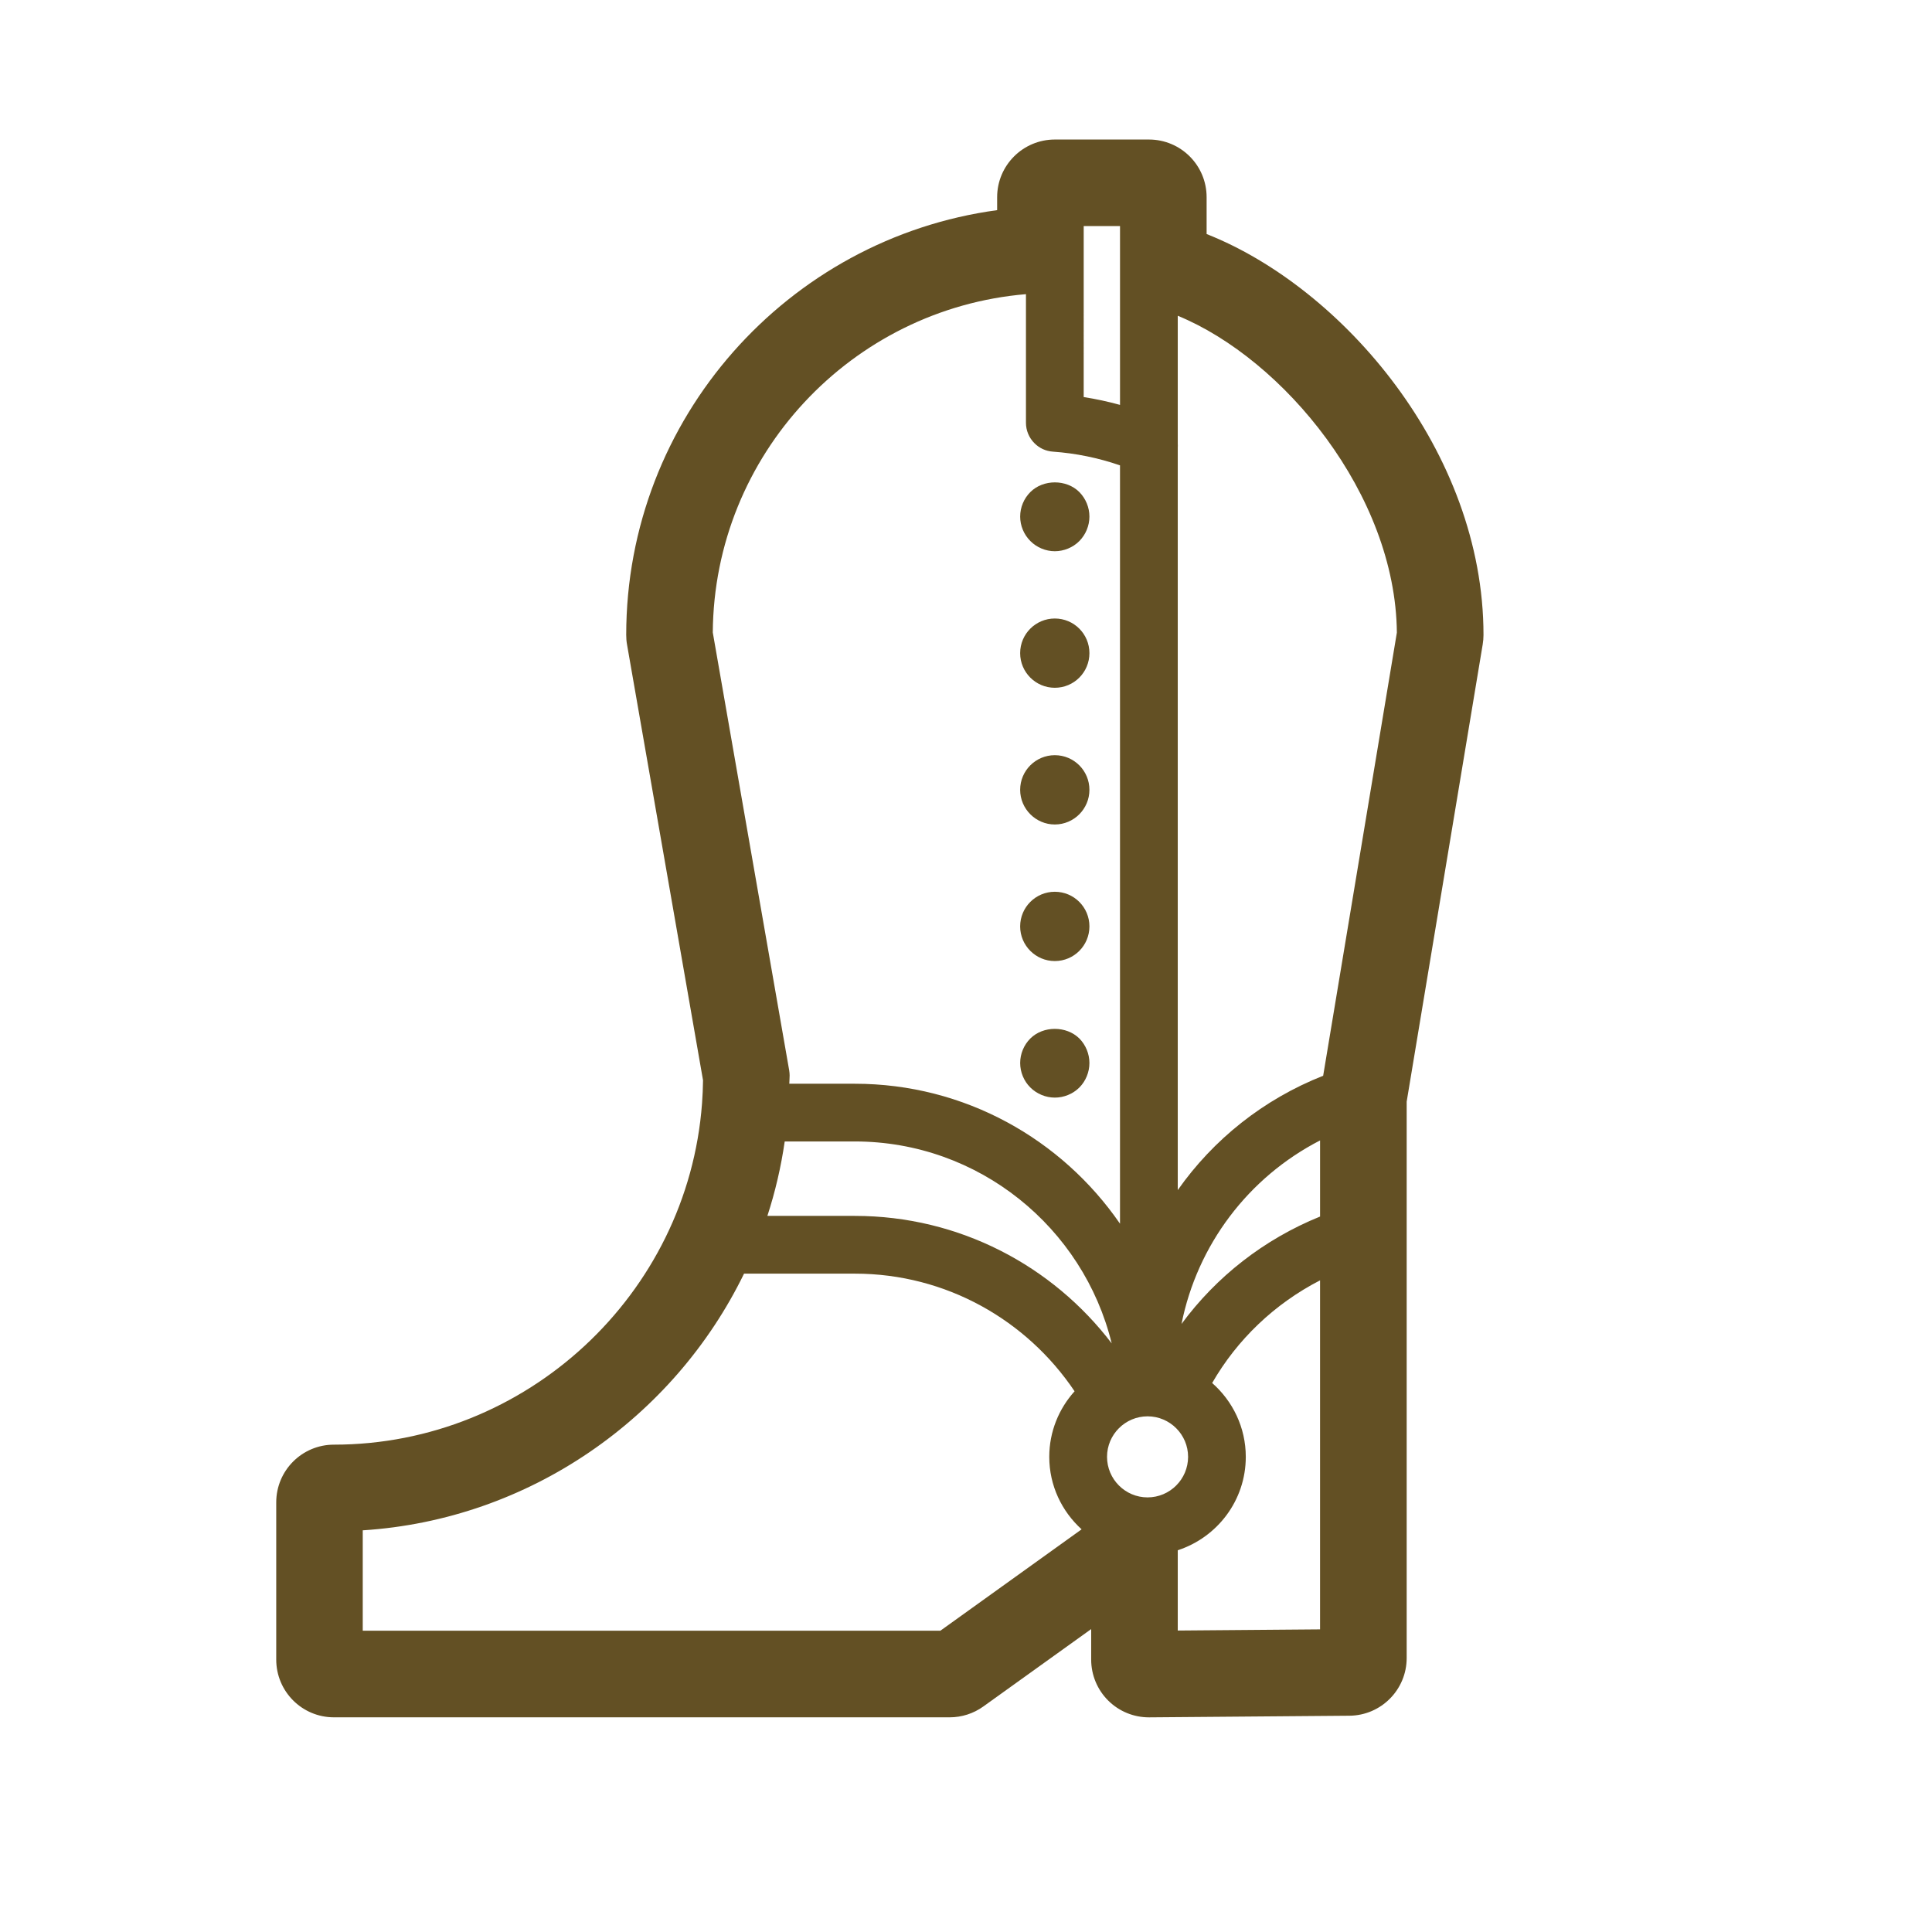 <?xml version="1.0" encoding="utf-8"?>
<!-- Generator: Adobe Illustrator 15.1.0, SVG Export Plug-In . SVG Version: 6.00 Build 0)  -->
<!DOCTYPE svg PUBLIC "-//W3C//DTD SVG 1.1//EN" "http://www.w3.org/Graphics/SVG/1.1/DTD/svg11.dtd">
<svg version="1.1" id="Layer_1" xmlns="http://www.w3.org/2000/svg" xmlns:xlink="http://www.w3.org/1999/xlink" x="0px" y="0px"
	 width="504px" height="504px" viewBox="144 54 504 504" enable-background="new 144 54 504 504" xml:space="preserve">
<style>path{fill:#635024;}</style>
<path d="M419.165,197.797c2.375,0,4.734-0.965,6.414-2.664c1.654-1.684,2.618-3.99,2.618-6.375c0-2.39-0.964-4.7-2.62-6.385
	c-3.367-3.378-9.424-3.378-12.797,0c-1.685,1.685-2.648,3.99-2.648,6.385c0,2.38,0.966,4.69,2.65,6.375
	C414.465,196.833,416.813,197.797,419.165,197.797z M419.165,233.42c5,0,9.033-4.04,9.033-9.038s-4.034-9.033-9.033-9.033
	c-4.974,0-9.038,4.033-9.038,9.032S414.197,233.419,419.165,233.42L419.165,233.42z M419.165,304.71c5,0,9.033-4.044,9.033-9.037
	c0-5.004-4.034-9.038-9.033-9.038c-4.974,0-9.038,4.03-9.038,9.038C410.132,300.666,414.197,304.711,419.165,304.71L419.165,304.71z
	 M419.165,269.082c5,0,9.033-4.073,9.033-9.037c0-5.004-4.034-9.04-9.033-9.04c-4.974,0-9.038,4.03-9.038,9.04
	C410.132,265.009,414.197,269.082,419.165,269.082z M419.165,340.334c2.375,0,4.734-0.96,6.414-2.645
	c1.654-1.66,2.618-4.006,2.618-6.386s-0.964-4.705-2.62-6.39c-3.4-3.35-9.424-3.35-12.797,0c-1.685,1.685-2.648,4.006-2.648,6.39
	c0,2.374,0.966,4.726,2.65,6.385c1.683,1.68,4.03,2.644,6.383,2.644V340.334z"/>
<path d="M458.77,115.06v-9.612c0-8.318-6.731-15.05-15.05-15.05h-24.535c-8.317,0-15.06,6.732-15.06,15.05v3.374
	c-54.566,7.388-96.765,54.267-96.765,110.81c0,0.862,0.068,1.734,0.226,2.586L327.4,335.82c-0.02,2.017-0.118,4.022-0.26,6.007
	c-3.717,49.92-45.89,89.04-96.03,89.04c-8.318,0-15.05,6.745-15.05,15.06v41.008c0,8.313,6.73,15.061,15.05,15.061h160.623
	c3.158,0,6.229-0.988,8.783-2.824l28.139-20.195v7.96c0,4.017,1.6,7.87,4.455,10.7c2.823,2.8,6.628,4.366,10.607,4.366h0.117
	l52.182-0.425c8.266-0.064,14.943-6.786,14.943-15.061V341.38l19.833-119.276c0.133-0.813,0.206-1.64,0.206-2.468
	c0-47.893-36.784-90.586-72.23-104.58L458.77,115.06z M426.705,112.974h9.474v46.65c-3.109-0.858-6.268-1.54-9.475-2.043
	L426.705,112.974L426.705,112.974z M411.641,130.736v33.567c0,1.988,0.805,3.92,2.221,5.322c1.275,1.292,2.979,2.066,4.792,2.193
	c6.003,0.426,11.868,1.63,17.521,3.58v197.827c-15.178-22.031-40.514-36.51-69.186-36.51h-17.086
	c0.014-0.725,0.088-1.42,0.088-2.145c0-0.437-0.04-0.872-0.107-1.298l-19.94-114.28c0.33-46.366,36.228-84.432,81.699-88.256
	H411.641z M389.315,479.404H238.63v-26.188c43.452-2.77,81.132-29.303,99.468-66.962h28.896c23.893,0,44.925,12.205,57.332,30.688
	c-4.084,4.529-6.605,10.52-6.605,17.102c0,7.521,3.28,14.23,8.438,18.91L389.315,479.404z M366.995,371.188h-22.807
	c2.037-6.252,3.555-12.75,4.52-19.416h18.28c32.374,0,59.621,22.468,67.018,52.672c-15.397-20.2-39.706-33.254-67.01-33.254
	L366.995,371.188z M443.367,444.624c-5.836,0-10.575-4.75-10.575-10.58c0-5.817,4.74-10.566,10.576-10.566
	c5.819,0,10.569,4.75,10.569,10.565C453.938,439.879,449.19,444.623,443.367,444.624L443.367,444.624z M488.367,479.054
	l-37.127,0.303v-20.944c10.279-3.351,17.747-12.965,17.747-24.363c0-7.673-3.408-14.552-8.771-19.267
	c6.519-11.32,16.235-20.646,28.147-26.78v91.05L488.367,479.054z M488.367,371.359c-14.698,5.958-27.101,15.744-36.147,28.023
	c4.11-20.588,17.4-38.238,36.146-47.88v19.855L488.367,371.359z M489.174,334.629c-15.613,6.17-28.67,16.646-37.934,29.83V170.79
	c0.022-0.352,0.022-0.714,0-1.086v-33.332c27.573,11.33,56.832,46.63,57.16,82.654L489.174,334.629L489.174,334.629z"/>
</svg>
